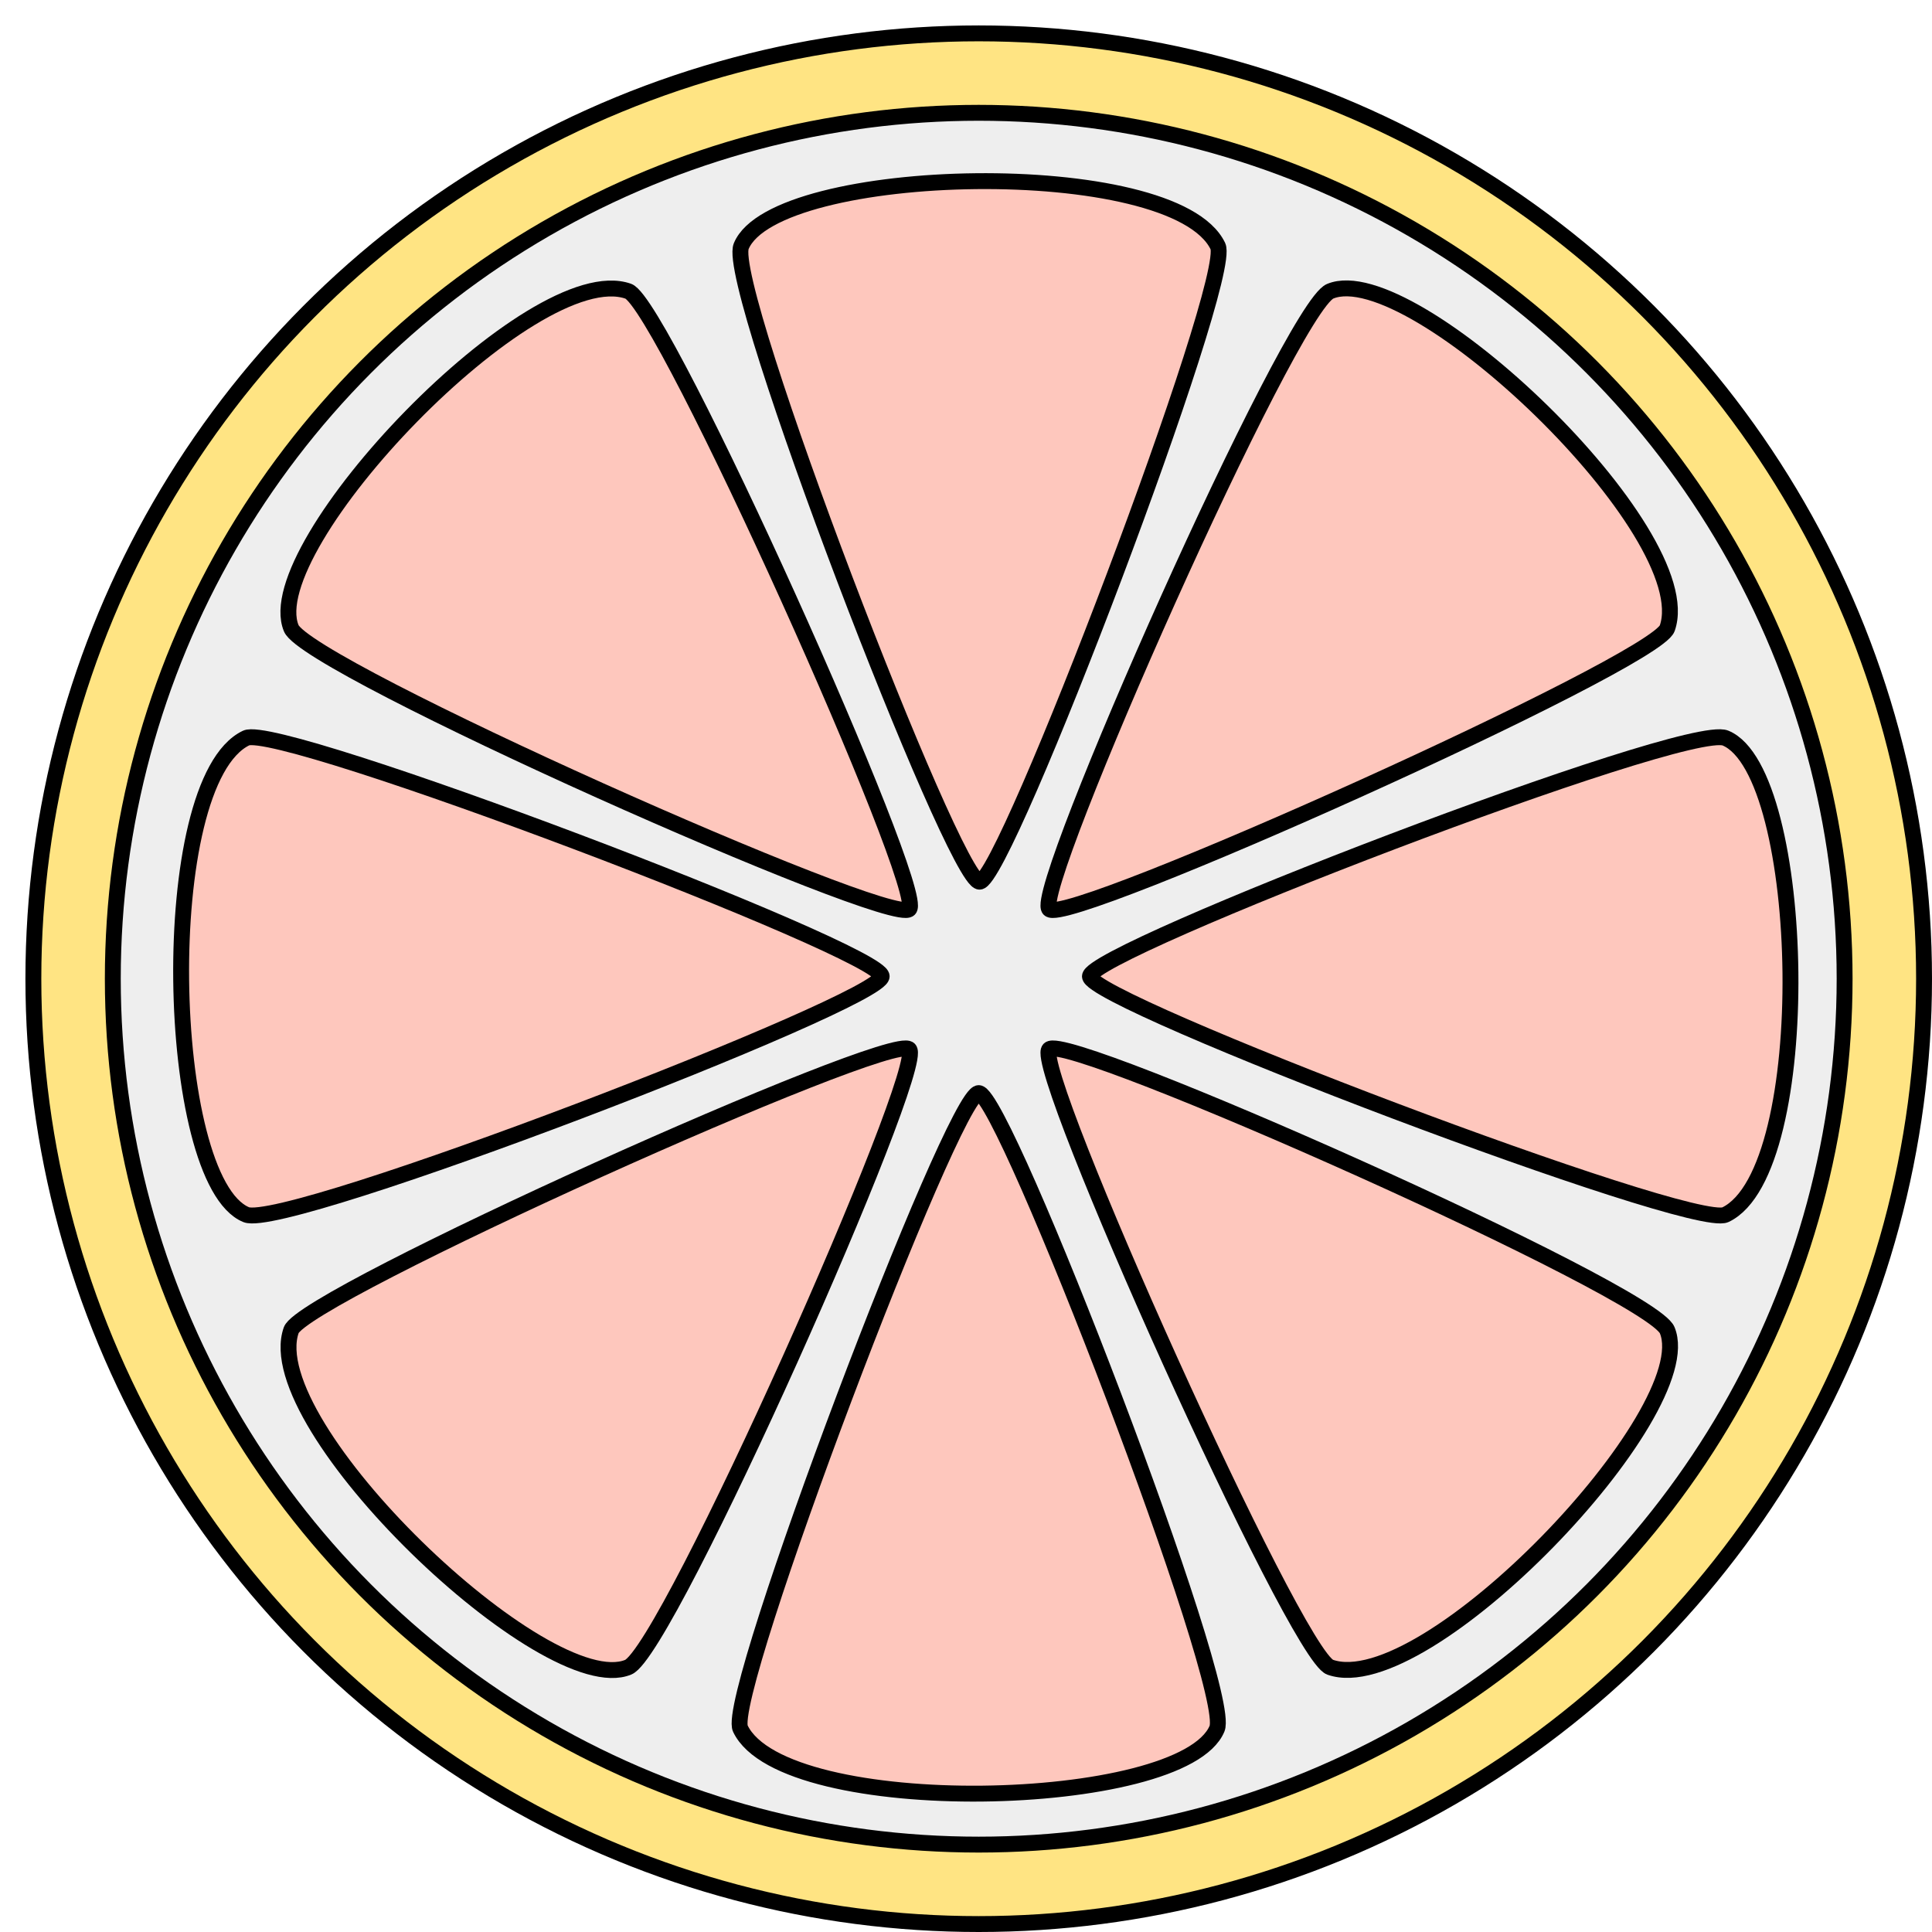 <svg width="608" height="608" viewBox="0 0 608 608" fill="none" xmlns="http://www.w3.org/2000/svg">
  <style>
    @keyframes rotate-grapefruit {
      0% {transform: rotate(0deg);}
      25% {transform: rotate(-90deg);}
      50% {transform: rotate(-180deg);}
      100% {transform: rotate(-360deg);}
    }

    .fruit {
      transform-box: fill-box;
      transform-origin: center;
      animation-duration: 4s;
      animation-name: rotate-grapefruit;
      animation-iteration-count: infinite;
      animation-timing-function: linear;
    }
  </style>
  <g id="grapefruit" filter="url(#filter0_d_307_37)">
    <circle id="Ellipse 41" cx="300" cy="300" r="297.5" fill="#FFE483" stroke="black" stroke-width="5"/>
      <g id="fruit" class="fruit">
      <circle id="Ellipse 42" cx="300" cy="300" r="272.5" fill="#EEEEEE" stroke="black" stroke-width="5"/>
      <g id="Vector">
        <path d="M224.997 536C219.968 525.5 291.995 336 299.997 336C307.999 336 380.171 523.5 374.997 536C364.328 561.779 238.769 564.75 224.997 536Z" fill="#FEC7BD"/>
        <path d="M410.599 516.675C399.618 512.806 316.552 327.878 322.211 322.22C327.869 316.562 511.484 398.112 516.665 410.609C527.349 436.381 440.666 527.266 410.599 516.675Z" fill="#FEC7BD"/>
        <path d="M535 374.265C524.5 379.294 335 307.266 335 299.265C335 291.263 522.5 219.091 535 224.265C560.779 234.934 563.75 360.493 535 374.265Z" fill="#FEC7BD"/>
        <path d="M516.674 189.723C512.806 200.704 327.878 283.77 322.22 278.111C316.562 272.453 398.111 88.838 410.608 83.657C436.381 72.973 527.266 159.656 516.674 189.723Z" fill="#FEC7BD"/>
        <path d="M375.265 69.464C380.295 79.964 308.267 269.464 300.265 269.464C292.263 269.464 220.092 81.964 225.265 69.464C235.934 43.684 361.493 40.713 375.265 69.464Z" fill="#FEC7BD"/>
        <path d="M189.723 83.647C200.704 87.515 283.77 272.443 278.111 278.102C272.453 283.76 88.838 202.21 83.657 189.713C72.973 163.94 159.656 73.056 189.723 83.647Z" fill="#FEC7BD"/>
        <path d="M69.464 224.251C79.964 219.222 269.464 291.249 269.464 299.251C269.464 307.253 81.964 379.424 69.464 374.251C43.684 363.582 40.713 238.023 69.464 224.251Z" fill="#FEC7BD"/>
        <path d="M83.648 410.599C87.516 399.618 272.444 316.552 278.102 322.211C283.76 327.869 202.211 511.484 189.714 516.665C163.941 527.349 73.056 440.666 83.648 410.599Z" fill="#FEC7BD"/>
        <path d="M224.997 536C219.968 525.5 291.995 336 299.997 336C307.999 336 380.171 523.5 374.997 536C364.328 561.779 238.769 564.75 224.997 536Z" stroke="black" stroke-width="5"/>
        <path d="M410.599 516.675C399.618 512.806 316.552 327.878 322.211 322.22C327.869 316.562 511.484 398.112 516.665 410.609C527.349 436.381 440.666 527.266 410.599 516.675Z" stroke="black" stroke-width="5"/>
        <path d="M535 374.265C524.5 379.294 335 307.266 335 299.265C335 291.263 522.5 219.091 535 224.265C560.779 234.934 563.75 360.493 535 374.265Z" stroke="black" stroke-width="5"/>
        <path d="M516.674 189.723C512.806 200.704 327.878 283.77 322.22 278.111C316.562 272.453 398.111 88.838 410.608 83.657C436.381 72.973 527.266 159.656 516.674 189.723Z" stroke="black" stroke-width="5"/>
        <path d="M375.265 69.464C380.295 79.964 308.267 269.464 300.265 269.464C292.263 269.464 220.092 81.964 225.265 69.464C235.934 43.684 361.493 40.713 375.265 69.464Z" stroke="black" stroke-width="5"/>
        <path d="M189.723 83.647C200.704 87.515 283.77 272.443 278.111 278.102C272.453 283.76 88.838 202.21 83.657 189.713C72.973 163.94 159.656 73.056 189.723 83.647Z" stroke="black" stroke-width="5"/>
        <path d="M69.464 224.251C79.964 219.222 269.464 291.249 269.464 299.251C269.464 307.253 81.964 379.424 69.464 374.251C43.684 363.582 40.713 238.023 69.464 224.251Z" stroke="black" stroke-width="5"/>
        <path d="M83.648 410.599C87.516 399.618 272.444 316.552 278.102 322.211C283.76 327.869 202.211 511.484 189.714 516.665C163.941 527.349 73.056 440.666 83.648 410.599Z" stroke="black" stroke-width="5"/>
      </g>
    </g>
  </g>
  <defs>
    <filter id="filter0_d_307_37" x="0" y="0" width="608" height="608" filterUnits="userSpaceOnUse" color-interpolation-filters="sRGB">
      <feFlood flood-opacity="0" result="BackgroundImageFix"/>
      <feColorMatrix in="SourceAlpha" type="matrix" values="0 0 0 0 0 0 0 0 0 0 0 0 0 0 0 0 0 0 127 0" result="hardAlpha"/>
      <feOffset dx="8" dy="8"/>
      <feComposite in2="hardAlpha" operator="out"/>
      <feColorMatrix type="matrix" values="0 0 0 0 0 0 0 0 0 0 0 0 0 0 0 0 0 0 1 0"/>
      <feBlend mode="normal" in2="BackgroundImageFix" result="effect1_dropShadow_307_37"/>
      <feBlend mode="normal" in="SourceGraphic" in2="effect1_dropShadow_307_37" result="shape"/>
    </filter>
  </defs>
</svg>
